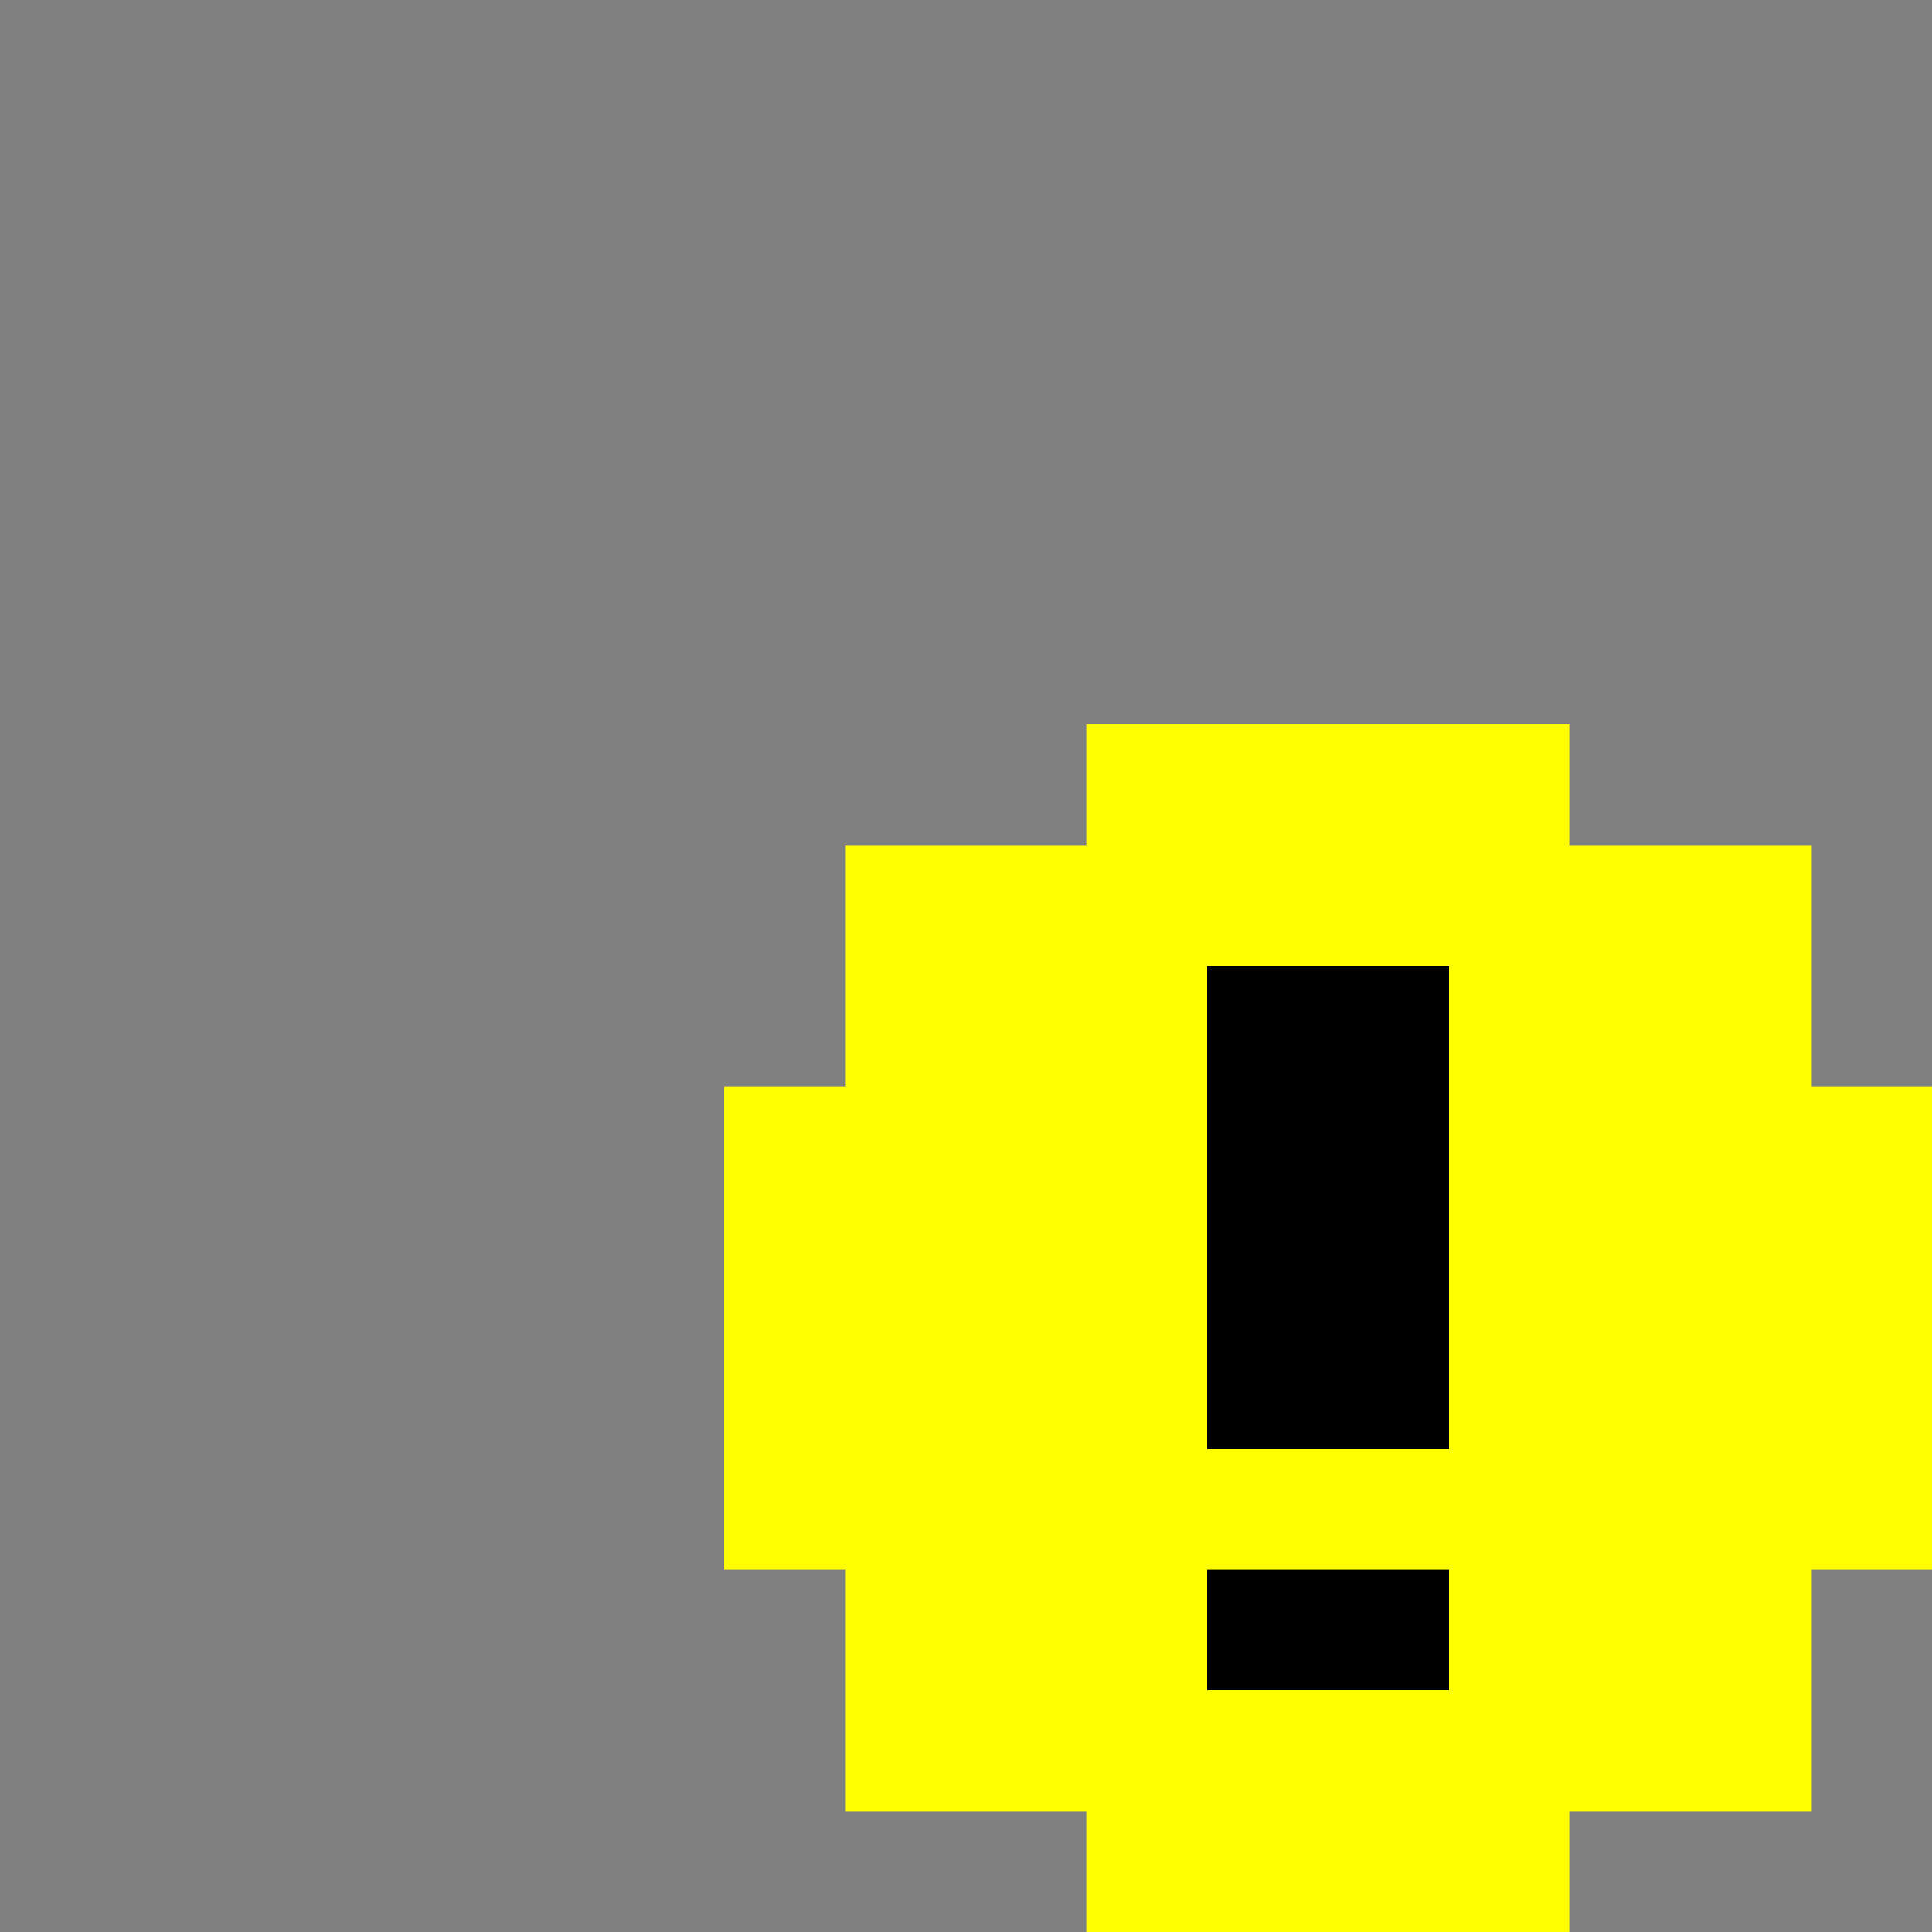 <svg xmlns="http://www.w3.org/2000/svg" shape-rendering="crispEdges" viewBox="0 -0.5 16 16"><rect x="0" y="-0.5" width="16" height="16" fill="#808080" stroke="none"/><path stroke="#ff0" d="M9 6h4M7 7h8M7 8h3m2 0h3M6 9h4m2 0h4M6 10h4m2 0h4M6 11h4m2 0h4M6 12h10m-9 1h3m2 0h3m-8 1h8m-6 1h4"/><path stroke="#000" d="M10 8h2m-2 1h2m-2 1h2m-2 1h2m-2 2h2"/></svg>